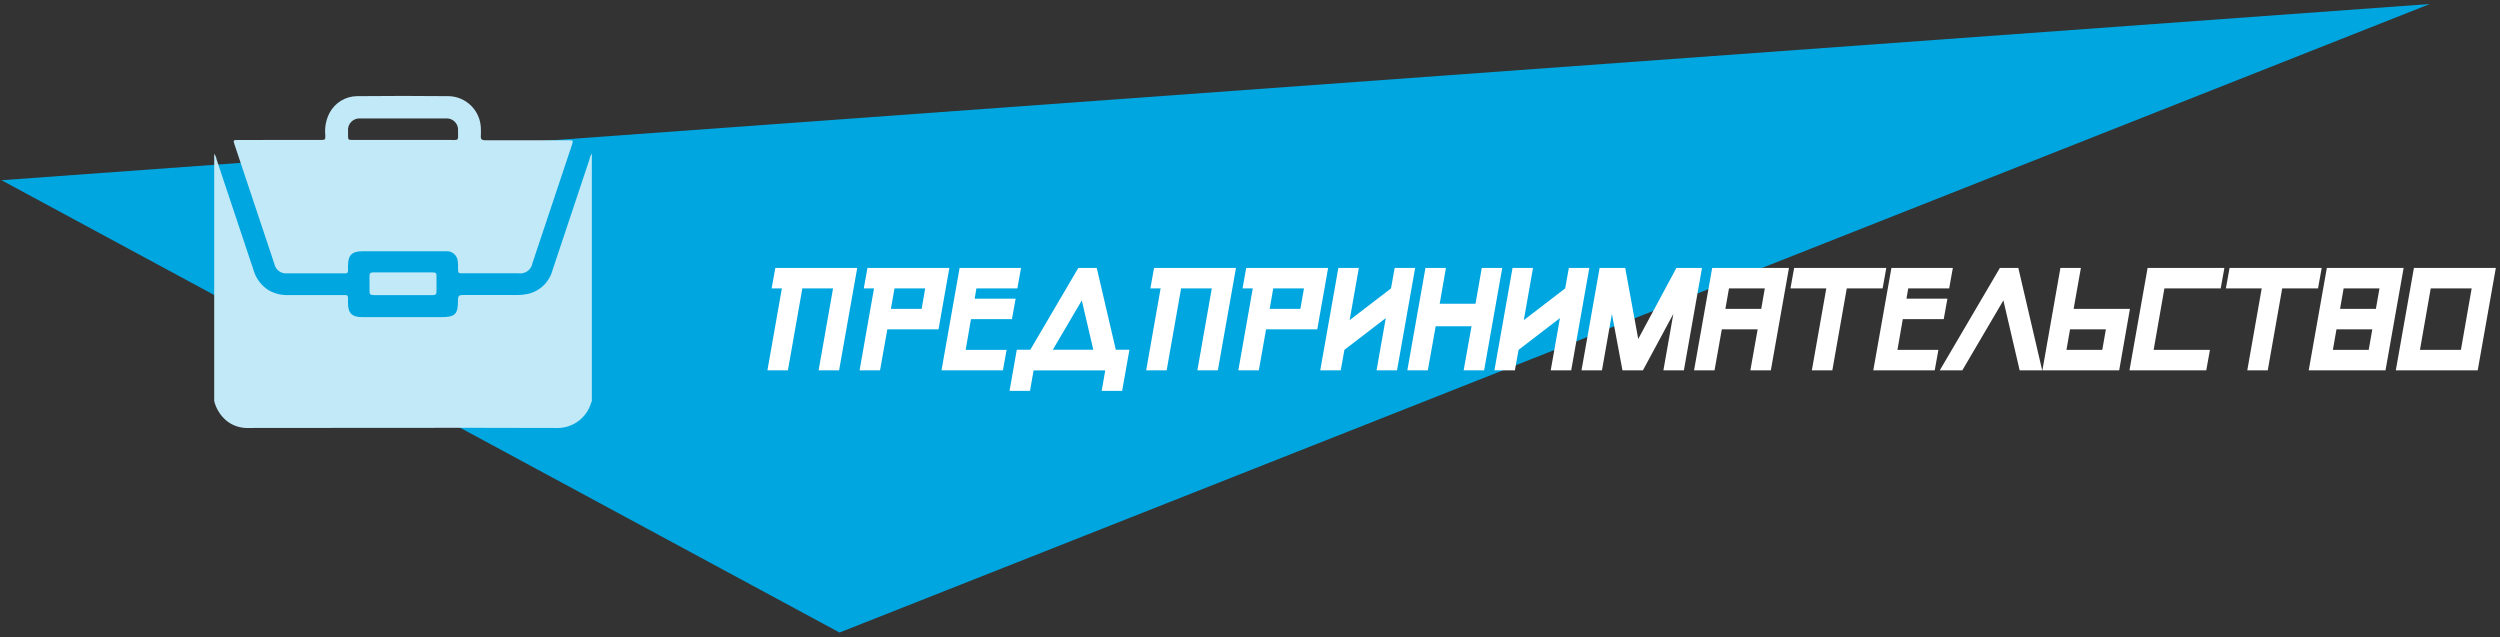 <svg width="455" height="116" viewBox="0 0 455 116" fill="none" xmlns="http://www.w3.org/2000/svg">
    <rect x="0" y="0" width="455" height="116" fill="#333333" stroke="none"/>
    <path d="M0.274 32.8L442.234 0.73L152.794 115.12L0.274 32.8Z" fill="#00A6E0"/>
    <path d="M38.984 73V28C39.217 28.287 39.365 28.633 39.414 29C41.667 35.713 43.907 42.423 46.134 49.13C46.576 50.698 47.598 52.039 48.994 52.88C50.058 53.462 51.261 53.746 52.474 53.7C55.624 53.7 58.784 53.7 61.934 53.7C63.524 53.7 63.324 53.52 63.334 55.09C63.334 57.02 64.044 57.72 65.974 57.72H80.194C82.874 57.72 83.364 57.25 83.354 54.55C83.354 53.87 83.564 53.68 84.234 53.69C87.544 53.69 90.854 53.69 94.164 53.69C94.792 53.697 95.419 53.633 96.034 53.5C97.111 53.265 98.103 52.737 98.901 51.975C99.698 51.213 100.27 50.246 100.554 49.18C102.794 42.44 105.04 35.707 107.294 28.98C107.345 28.616 107.49 28.271 107.714 27.98V72.98C107.714 73.09 107.624 73.19 107.594 73.29C107.188 74.682 106.323 75.895 105.138 76.731C103.954 77.566 102.521 77.975 101.074 77.89C82.594 77.83 64.074 77.89 45.634 77.89H44.694C43.436 77.83 42.229 77.374 41.244 76.59C40.128 75.663 39.337 74.406 38.984 73Z" fill="#C2E9F8"/>
    <path d="M50.844 25.47H58.294C59.194 25.47 59.224 25.47 59.204 24.58C59.06 23.171 59.339 21.751 60.004 20.5C60.492 19.598 61.214 18.844 62.093 18.316C62.973 17.788 63.978 17.507 65.004 17.5C70.574 17.44 76.144 17.45 81.714 17.5C83.229 17.549 84.67 18.171 85.746 19.24C86.822 20.308 87.454 21.744 87.514 23.26C87.539 23.749 87.539 24.24 87.514 24.73C87.464 25.36 87.724 25.54 88.334 25.53C92.474 25.53 96.604 25.53 100.744 25.53H103.494C104.324 25.53 104.354 25.53 104.094 26.36C102.567 30.926 101.04 35.5 99.514 40.08L96.904 47.89C96.808 48.474 96.485 48.996 96.005 49.343C95.525 49.689 94.928 49.832 94.344 49.74H84.254C83.374 49.74 83.384 49.74 83.364 48.84C83.382 48.396 83.365 47.951 83.314 47.51C83.286 47.245 83.207 46.989 83.079 46.756C82.952 46.523 82.779 46.318 82.572 46.152C82.364 45.986 82.126 45.864 81.87 45.791C81.615 45.719 81.347 45.698 81.084 45.73C79.364 45.73 77.644 45.73 75.924 45.73H65.984C64.044 45.73 63.354 46.43 63.334 48.35C63.334 49.93 63.524 49.75 61.954 49.75C58.734 49.75 55.504 49.75 52.284 49.75C51.742 49.807 51.2 49.659 50.762 49.335C50.325 49.011 50.026 48.534 49.924 48C47.504 40.76 45.087 33.52 42.674 26.28C42.424 25.53 42.464 25.48 43.244 25.48L50.844 25.47ZM73.324 25.47H81.774C83.564 25.47 83.374 25.72 83.364 23.85C83.399 23.541 83.364 23.227 83.261 22.933C83.158 22.64 82.99 22.373 82.77 22.153C82.55 21.933 82.284 21.765 81.99 21.662C81.696 21.56 81.383 21.525 81.074 21.56C75.92 21.56 70.774 21.56 65.634 21.56C65.324 21.526 65.01 21.563 64.717 21.667C64.423 21.771 64.156 21.94 63.937 22.16C63.717 22.381 63.549 22.648 63.447 22.943C63.344 23.237 63.309 23.55 63.344 23.86C63.344 24.08 63.344 24.3 63.344 24.52C63.344 25.47 63.344 25.47 64.274 25.47H73.324Z" fill="#C2E9F8"/>
    <path d="M73.354 53.71C71.564 53.71 69.774 53.71 67.994 53.71C67.444 53.71 67.234 53.54 67.254 52.98C67.254 52.05 67.254 51.11 67.254 50.17C67.254 49.74 67.424 49.58 67.854 49.58C71.514 49.58 75.18 49.58 78.854 49.58C79.274 49.58 79.454 49.73 79.444 50.17C79.444 51.17 79.444 52.09 79.444 53.04C79.444 53.53 79.274 53.71 78.774 53.71C76.974 53.7 75.164 53.71 73.354 53.71Z" fill="#C2E9F8"/>
    <path d="M148.988 67.397L151.616 52.49H146.026L143.398 67.397H139.672L142.299 52.49H140.436L141.106 48.763H156.013L152.715 67.397H148.988ZM161.493 59.943L160.17 67.397H156.444L159.071 52.49H157.208L157.878 48.763H172.785L170.81 59.943H161.493ZM162.798 52.49L162.145 56.216H167.736L168.388 52.49H162.798ZM185.83 48.763L185.16 52.49H177.706L177.389 54.353H184.843L184.172 58.08H176.719L175.75 63.67H183.203L182.532 67.397H171.352L174.65 48.763H185.83ZM203.076 63.651H205.554L204.231 71.142H200.505L201.157 67.415H188.113L187.461 71.142H183.734L185.057 63.651H187.517L196.256 48.763H199.61L203.076 63.651ZM191.616 63.651H198.977L196.89 54.67L191.616 63.651ZM217.921 67.397L220.549 52.49H214.959L212.331 67.397H208.605L211.232 52.49H209.369L210.039 48.763H224.946L221.648 67.397H217.921ZM230.426 59.943L229.103 67.397H225.377L228.004 52.49H226.141L226.811 48.763H241.718L239.743 59.943H230.426ZM231.731 52.49L231.078 56.216H236.668L237.321 52.49H231.731ZM253.832 48.763H257.558L254.26 67.397H250.534L252.211 57.893L244.683 63.67L244.012 67.397H240.285L243.583 48.763H247.31L245.633 58.266L253.161 52.49L253.832 48.763ZM269.681 48.763H273.408L270.11 67.397H266.383L267.818 59.384H261.296L259.861 67.397H256.135L259.433 48.763H263.159L262.023 55.285H268.544L269.681 48.763ZM285.53 48.763H289.257L285.959 67.397H282.232L283.909 57.893L276.381 63.67L275.711 67.397H271.984L275.282 48.763H279.009L277.332 58.266L284.86 52.49L285.53 48.763ZM293.367 57.129L291.56 67.397H287.833L291.131 48.763H295.79L298.156 61.695L305.107 48.763H309.765L306.467 67.397H302.74L304.548 57.129L299.013 67.397H295.287L293.367 57.129ZM321.195 52.49H314.673L314.021 56.216H320.543L321.195 52.49ZM319.891 59.943H313.369L312.046 67.397H308.319L311.617 48.763H325.592L322.294 67.397H318.568L319.891 59.943ZM336.113 52.49L333.485 67.397H329.759L332.386 52.49H325.864L326.535 48.763H343.305L342.634 52.49H336.113ZM355.419 48.763L354.748 52.49H347.295L346.978 54.353H354.431L353.76 58.08H346.307L345.338 63.67H352.791L352.121 67.397H340.941L344.239 48.763H355.419ZM364.615 54.67L357.143 67.397H353.043L363.981 48.763H367.335L371.677 67.397H367.577L364.615 54.67ZM382.617 63.67L383.269 59.943H376.748L376.096 63.67H382.617ZM377.4 56.216H387.648L385.692 67.397H371.717L374.996 48.763H378.723L377.4 56.216ZM402.212 63.67L401.541 67.397H387.566L390.864 48.763H404.839L404.169 52.49H393.92L391.964 63.67H402.212ZM415.36 52.49L412.732 67.397H409.006L411.633 52.49H405.111L405.782 48.763H422.552L421.881 52.49H415.36ZM431.107 63.67L431.759 59.943H425.237L424.585 63.67H431.107ZM433.063 52.49H426.541L425.889 56.216H432.411L433.063 52.49ZM437.461 48.763L434.163 67.397H420.187L423.486 48.763H437.461ZM439.335 48.763H454.242L450.944 67.397H436.037L439.335 48.763ZM442.391 52.49L440.434 63.67H447.888L449.844 52.49H442.391Z" fill="white"/>
</svg>
